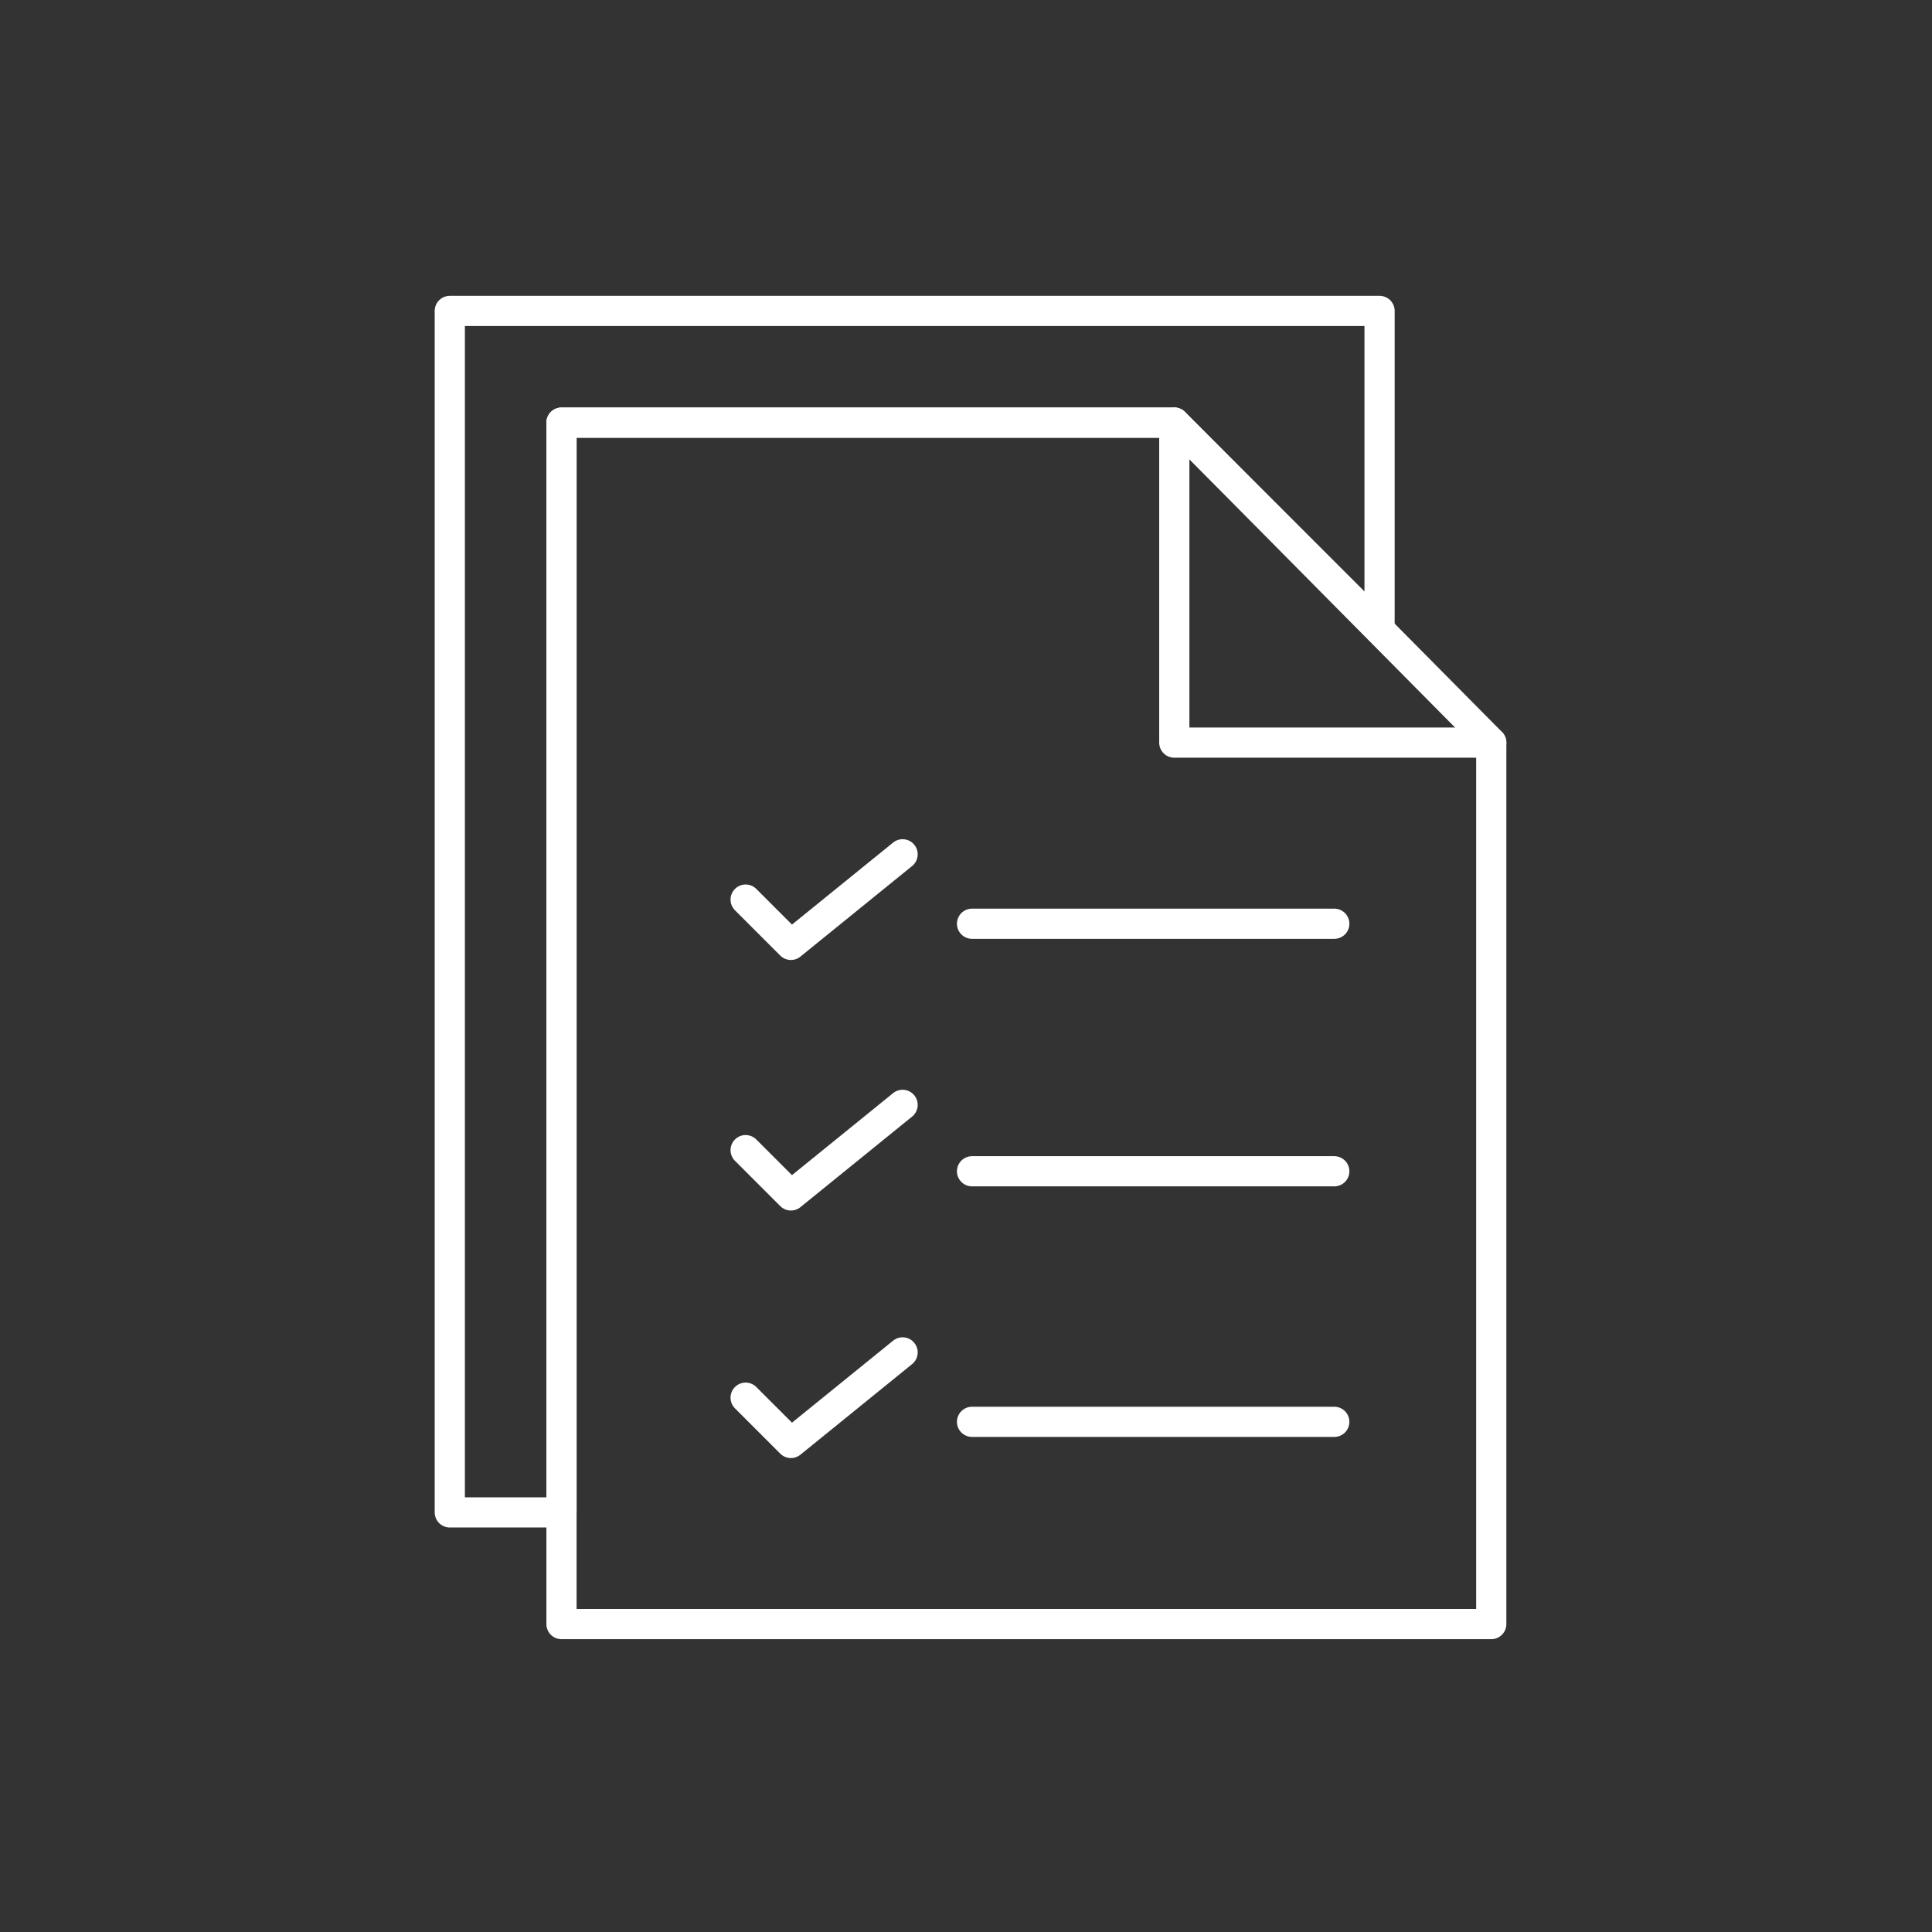 <?xml version="1.0" encoding="utf-8"?>
<!-- Generator: Adobe Illustrator 26.0.2, SVG Export Plug-In . SVG Version: 6.00 Build 0)  -->
<svg version="1.1" id="f42291c4-8c0d-48d9-9350-7a5cc1228249"
	 xmlns="http://www.w3.org/2000/svg" xmlns:xlink="http://www.w3.org/1999/xlink" x="0px" y="0px" viewBox="0 0 64 64"
	 style="enable-background:new 0 0 64 64;" xml:space="preserve">
<rect x="0" y="0" width="64" height="64" fill="#333333" stroke="none"/>
<style type="text/css">
	.st0{fill:none;stroke:#FFFFFF;stroke-linecap:round;stroke-linejoin:round;stroke-miterlimit:10;}
</style>
<g>
	<polygon class="st0" points="49.4,24.6 38.9,14 18.6,14 18.6,53.8 49.4,53.8 	"/>
	<polyline class="st0" points="38.9,14 38.9,24.6 49.4,24.6 	"/>
	<polygon class="st0" points="18.6,14 38.9,14 45.7,20.8 45.7,10.3 14.9,10.3 14.9,50.1 18.6,50.1 	"/>
	<line class="st0" x1="32.2" y1="30.6" x2="44.2" y2="30.6"/>
	<polyline class="st0" points="29.9,28.3 26.2,31.3 24.7,29.8 	"/>
	<line class="st0" x1="32.2" y1="38.8" x2="44.2" y2="38.8"/>
	<polyline class="st0" points="29.9,36.6 26.2,39.6 24.7,38.1 	"/>
	<line class="st0" x1="32.2" y1="47.1" x2="44.2" y2="47.1"/>
	<polyline class="st0" points="29.9,44.8 26.2,47.8 24.7,46.3 	"/>
</g>
</svg>
